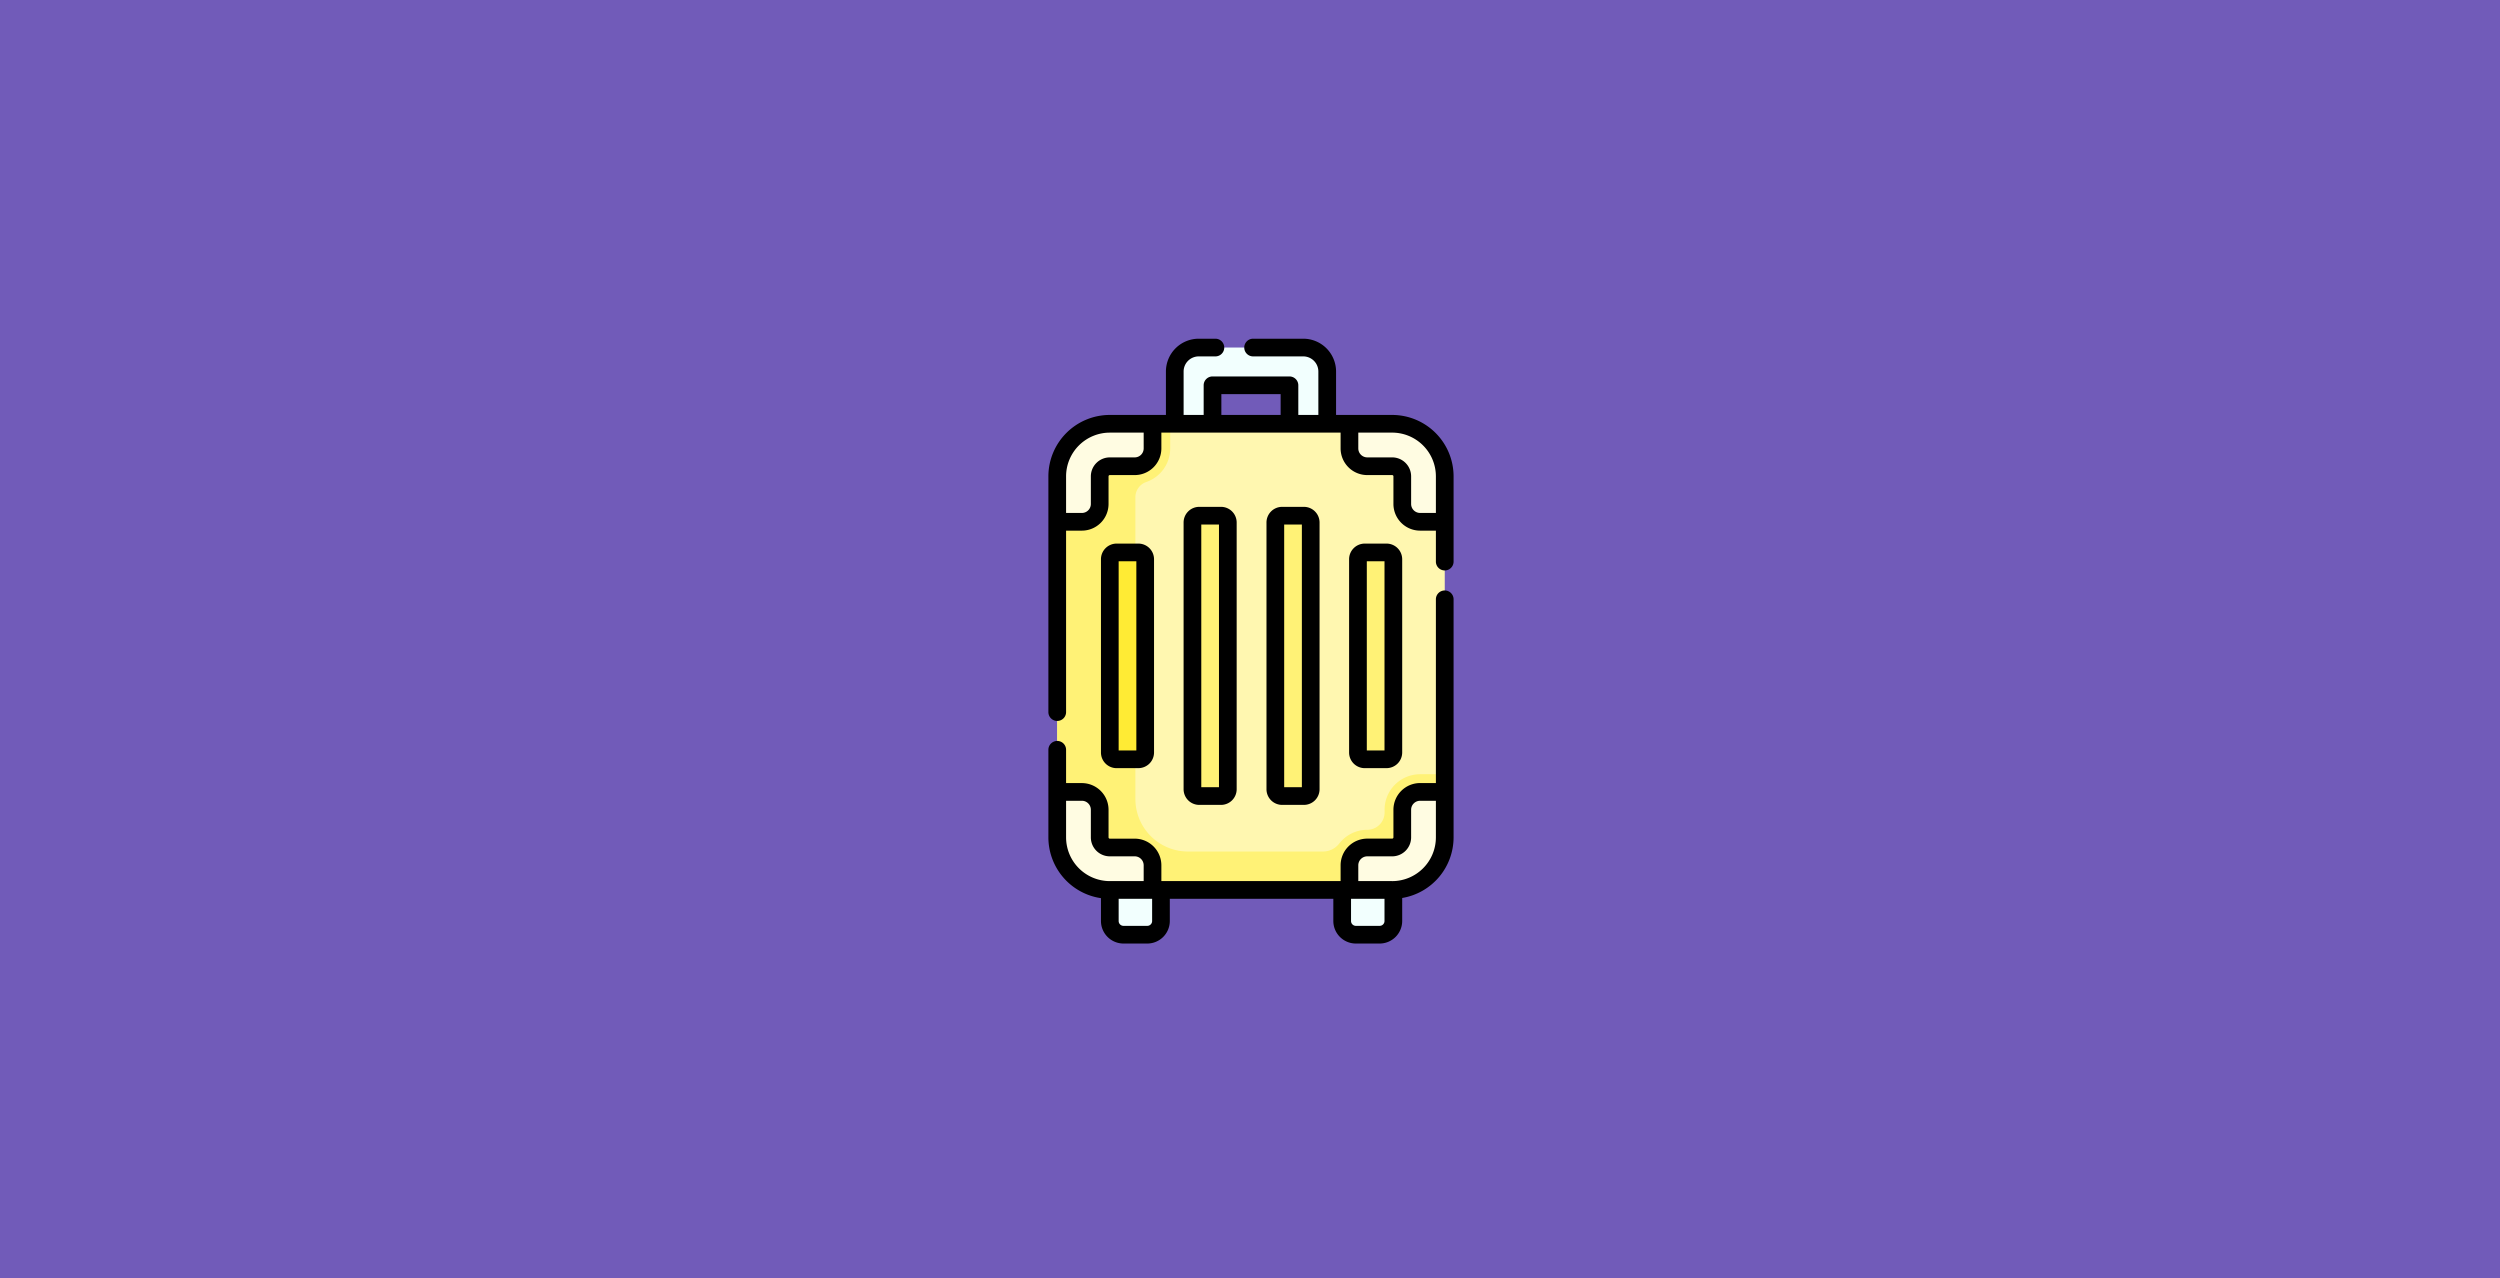 <svg xmlns="http://www.w3.org/2000/svg" width="620" height="317" viewBox="0 0 620 317">
  <rect x="0" y="0" width="620" height="317" fill="#333333" stroke="none"/>
  <g id="Grupo_104189" data-name="Grupo 104189" transform="translate(-180 -713)">
    <rect id="Rectángulo_25689" data-name="Rectángulo 25689" width="620" height="317" transform="translate(180 713)" fill="#8c6df2" opacity="0.7"/>
    <g id="Grupo_100550" data-name="Grupo 100550" transform="translate(234.244 615.999)">
      <g id="Grupo_100548" data-name="Grupo 100548">
        <g id="Grupo_100536" data-name="Grupo 100536">
          <path id="Trazado_159952" data-name="Trazado 159952" d="M274.9,189.132a5.937,5.937,0,0,0-5.937-5.937h-25.93a5.937,5.937,0,0,0-5.937,5.937v28.195h9.36V194.14a1.585,1.585,0,0,1,1.585-1.585h15.914a1.585,1.585,0,0,1,1.585,1.585v23.567h9.36Z" fill="#f2fffe"/>
        </g>
        <path id="Trazado_159953" data-name="Trazado 159953" d="M230.283,328.807h-5.9a3.4,3.4,0,0,1-3.394-3.394V313.027h12.69v12.386A3.4,3.4,0,0,1,230.283,328.807Z" fill="#f2fffe"/>
        <path id="Trazado_159954" data-name="Trazado 159954" d="M282.011,328.807h5.9a3.4,3.4,0,0,0,3.394-3.394V311.272H278.618v14.141a3.393,3.393,0,0,0,3.393,3.394Z" fill="#f2fffe"/>
        <path id="Trazado_159955" data-name="Trazado 159955" d="M297.856,308.891l6.2-15.494V226.409l-3.558-5.215-3.621-12.6-16.453-6.5H231.582s-10.1,6.163-10.594,6.273-8.472,7.868-8.472,7.868v7.424l-4.566,2.746V293.4l5.5,11.829s8.16,8.48,8.4,8.48,9.736,4,9.736,4H280.42l6.5-5.129Z" fill="#fff7b0"/>
        <g id="Grupo_100547" data-name="Grupo 100547">
          <g id="Grupo_100542" data-name="Grupo 100542">
            <g id="Grupo_100538" data-name="Grupo 100538">
              <g id="Grupo_100537" data-name="Grupo 100537">
                <path id="Trazado_159956" data-name="Trazado 159956" d="M304.052,215.136V226.41h-6.111a4.419,4.419,0,0,1-4.42-4.42v-6.854a2.508,2.508,0,0,0-2.507-2.507H284.84a4.417,4.417,0,0,1-4.42-4.417V202.1h10.594a13.039,13.039,0,0,1,13.038,13.037Z" fill="#fffce2"/>
                <path id="Trazado_159957" data-name="Trazado 159957" d="M297.941,289.01a8.807,8.807,0,0,0-8.807,8.807v.679a4.3,4.3,0,0,1-4.294,4.294,8.8,8.8,0,0,0-6.968,3.426,5.1,5.1,0,0,1-4.034,1.964H240.369a13.037,13.037,0,0,1-13.037-13.037V220.35a4,4,0,0,1,2.661-3.8,8.817,8.817,0,0,0,5.976-8.336V202.1h-4.387l-2.1,4.025h-6.665l-8.215,8.13L207.95,226.41V293.4l4.89,13.888,12.535,7.52,6.207,2.9h48.837l8.059-5.336,12.059-8.007,1.157-8.3,2.357-2.671V289.01Z" fill="#fff276"/>
                <path id="Trazado_159958" data-name="Trazado 159958" d="M231.582,202.1v6.113a4.417,4.417,0,0,1-4.42,4.417h-6.175a2.509,2.509,0,0,0-2.507,2.507v6.854a4.418,4.418,0,0,1-4.419,4.42H207.95V215.136A13.039,13.039,0,0,1,220.987,202.1Z" fill="#fffce2"/>
              </g>
            </g>
            <g id="Grupo_100541" data-name="Grupo 100541">
              <g id="Grupo_100540" data-name="Grupo 100540">
                <g id="Grupo_100539" data-name="Grupo 100539">
                  <path id="Trazado_159959" data-name="Trazado 159959" d="M304.052,293.4v11.273a13.039,13.039,0,0,1-13.038,13.037H280.42V311.6a4.418,4.418,0,0,1,4.42-4.42h6.174a2.508,2.508,0,0,0,2.507-2.507v-6.854a4.42,4.42,0,0,1,4.42-4.419Z" fill="#fffce2"/>
                  <path id="Trazado_159960" data-name="Trazado 159960" d="M231.582,311.6v6.11h-10.6a13.039,13.039,0,0,1-13.037-13.037V293.4h6.111a4.419,4.419,0,0,1,4.419,4.419v6.854a2.509,2.509,0,0,0,2.507,2.507h6.175a4.418,4.418,0,0,1,4.42,4.42Z" fill="#fffce2"/>
                </g>
              </g>
            </g>
          </g>
          <g id="Grupo_100543" data-name="Grupo 100543">
            <path id="Trazado_159961" data-name="Trazado 159961" d="M248.583,294.421h-5.429a1.689,1.689,0,0,1-1.673-1.7V226.6a1.689,1.689,0,0,1,1.673-1.7h5.429a1.689,1.689,0,0,1,1.673,1.7v66.117A1.689,1.689,0,0,1,248.583,294.421Z" fill="#fff276"/>
          </g>
          <g id="Grupo_100544" data-name="Grupo 100544">
            <path id="Trazado_159962" data-name="Trazado 159962" d="M228.089,285.309h-5.428a1.689,1.689,0,0,1-1.673-1.7V235.711a1.689,1.689,0,0,1,1.673-1.7h5.428a1.69,1.69,0,0,1,1.674,1.7v47.894A1.69,1.69,0,0,1,228.089,285.309Z" fill="#ffeb34"/>
          </g>
          <g id="Grupo_100545" data-name="Grupo 100545">
            <path id="Trazado_159963" data-name="Trazado 159963" d="M263.711,294.421h5.429a1.689,1.689,0,0,0,1.673-1.7V226.6a1.689,1.689,0,0,0-1.673-1.7h-5.429a1.689,1.689,0,0,0-1.673,1.7v66.117A1.689,1.689,0,0,0,263.711,294.421Z" fill="#fff276"/>
          </g>
          <g id="Grupo_100546" data-name="Grupo 100546">
            <path id="Trazado_159964" data-name="Trazado 159964" d="M284.2,285.309h5.429a1.689,1.689,0,0,0,1.673-1.7V235.711a1.689,1.689,0,0,0-1.673-1.7H284.2a1.689,1.689,0,0,0-1.673,1.7v47.894A1.689,1.689,0,0,0,284.2,285.309Z" fill="#fff276"/>
          </g>
        </g>
      </g>
      <g id="Grupo_100549" data-name="Grupo 100549">
        <path id="Trazado_159965" data-name="Trazado 159965" d="M304.051,243.435a2.194,2.194,0,0,0-2.194,2.194V291.2H297.94a6.62,6.62,0,0,0-6.613,6.613v6.853a.313.313,0,0,1-.313.313h-6.175a6.62,6.62,0,0,0-6.613,6.613v3.917h-44.45V311.6a6.62,6.62,0,0,0-6.613-6.613h-6.176a.313.313,0,0,1-.312-.313v-6.853a6.621,6.621,0,0,0-6.614-6.613h-3.917v-8.258a2.194,2.194,0,1,0-4.388,0v21.724a15.253,15.253,0,0,0,13.037,15.071v5.671A5.6,5.6,0,0,0,224.381,331h5.9a5.6,5.6,0,0,0,5.588-5.588V319.9h40.553v5.511A5.594,5.594,0,0,0,282.012,331h5.9a5.6,5.6,0,0,0,5.588-5.588V319.7a15.252,15.252,0,0,0,12.744-15.024V245.629a2.194,2.194,0,0,0-2.194-2.194Zm-93.907,61.236v-9.079h3.917a2.228,2.228,0,0,1,2.226,2.226v6.853a4.7,4.7,0,0,0,4.7,4.7h6.176a2.228,2.228,0,0,1,2.225,2.226v3.917h-8.4a10.855,10.855,0,0,1-10.843-10.843Zm21.339,20.742a1.2,1.2,0,0,1-1.2,1.2h-5.9a1.2,1.2,0,0,1-1.2-1.2V319.9h8.3v5.511Zm56.43,1.2h-5.9a1.2,1.2,0,0,1-1.2-1.2V319.9h8.3v5.512a1.2,1.2,0,0,1-1.2,1.2Zm3.1-11.1h-8.4V311.6a2.227,2.227,0,0,1,2.225-2.225h6.176a4.705,4.705,0,0,0,4.7-4.7v-6.854a2.228,2.228,0,0,1,2.226-2.225h3.917v9.079a10.855,10.855,0,0,1-10.843,10.843Z"/>
        <path id="Trazado_159966" data-name="Trazado 159966" d="M291.014,199.906H277.1V189.132A8.14,8.14,0,0,0,268.966,181h-12.44a2.194,2.194,0,0,0,0,4.388h12.44a3.747,3.747,0,0,1,3.743,3.743v10.774h-4.973v-7.351a2.194,2.194,0,0,0-2.193-2.194H246.459a2.194,2.194,0,0,0-2.194,2.194v7.351h-4.973V189.132a3.747,3.747,0,0,1,3.743-3.743h4.141a2.194,2.194,0,1,0,0-4.388h-4.141a8.139,8.139,0,0,0-8.13,8.131v10.774H220.987a15.248,15.248,0,0,0-15.231,15.231V273.6a2.194,2.194,0,1,0,4.388,0V228.6h3.917a6.621,6.621,0,0,0,6.614-6.613v-6.853a.313.313,0,0,1,.312-.313h6.176a6.62,6.62,0,0,0,6.613-6.613v-3.917h44.449v3.917a6.621,6.621,0,0,0,6.613,6.613h6.176a.313.313,0,0,1,.313.313v6.853a6.62,6.62,0,0,0,6.613,6.613h3.917v7.677a2.194,2.194,0,1,0,4.388,0V215.137A15.249,15.249,0,0,0,291.014,199.906Zm-42.361-5.157h14.7v5.157h-14.7Zm-19.265,13.462a2.227,2.227,0,0,1-2.225,2.225h-6.176a4.706,4.706,0,0,0-4.7,4.7v6.853a2.228,2.228,0,0,1-2.226,2.225h-3.917v-9.078a10.855,10.855,0,0,1,10.843-10.843h8.4Zm68.552,16a2.227,2.227,0,0,1-2.225-2.225v-6.853a4.706,4.706,0,0,0-4.7-4.7h-6.175a2.229,2.229,0,0,1-2.226-2.226v-3.917h8.4a10.855,10.855,0,0,1,10.843,10.843v9.078Z"/>
        <path id="Trazado_159967" data-name="Trazado 159967" d="M248.583,296.615a3.888,3.888,0,0,0,3.867-3.9V226.6a3.887,3.887,0,0,0-3.867-3.9h-5.429a3.887,3.887,0,0,0-3.867,3.9v66.116a3.888,3.888,0,0,0,3.867,3.9Zm-4.909-69.525h4.388v65.137h-4.388Z"/>
        <path id="Trazado_159968" data-name="Trazado 159968" d="M228.089,287.5a3.887,3.887,0,0,0,3.868-3.9V235.712a3.888,3.888,0,0,0-3.868-3.9h-5.428a3.887,3.887,0,0,0-3.867,3.9v47.893a3.887,3.887,0,0,0,3.867,3.9Zm-4.908-51.3h4.388v46.914h-4.388Z"/>
        <path id="Trazado_159969" data-name="Trazado 159969" d="M269.14,296.615a3.888,3.888,0,0,0,3.867-3.9V226.6a3.887,3.887,0,0,0-3.867-3.9h-5.429a3.887,3.887,0,0,0-3.867,3.9v66.116a3.888,3.888,0,0,0,3.867,3.9Zm-4.908-69.525h4.387v65.137h-4.387Z"/>
        <path id="Trazado_159970" data-name="Trazado 159970" d="M289.633,287.5a3.886,3.886,0,0,0,3.867-3.9V235.712a3.887,3.887,0,0,0-3.867-3.9H284.2a3.888,3.888,0,0,0-3.868,3.9v47.893a3.887,3.887,0,0,0,3.868,3.9Zm-4.908-51.3h4.388v46.914h-4.388Z"/>
      </g>
    </g>
  </g>
</svg>
